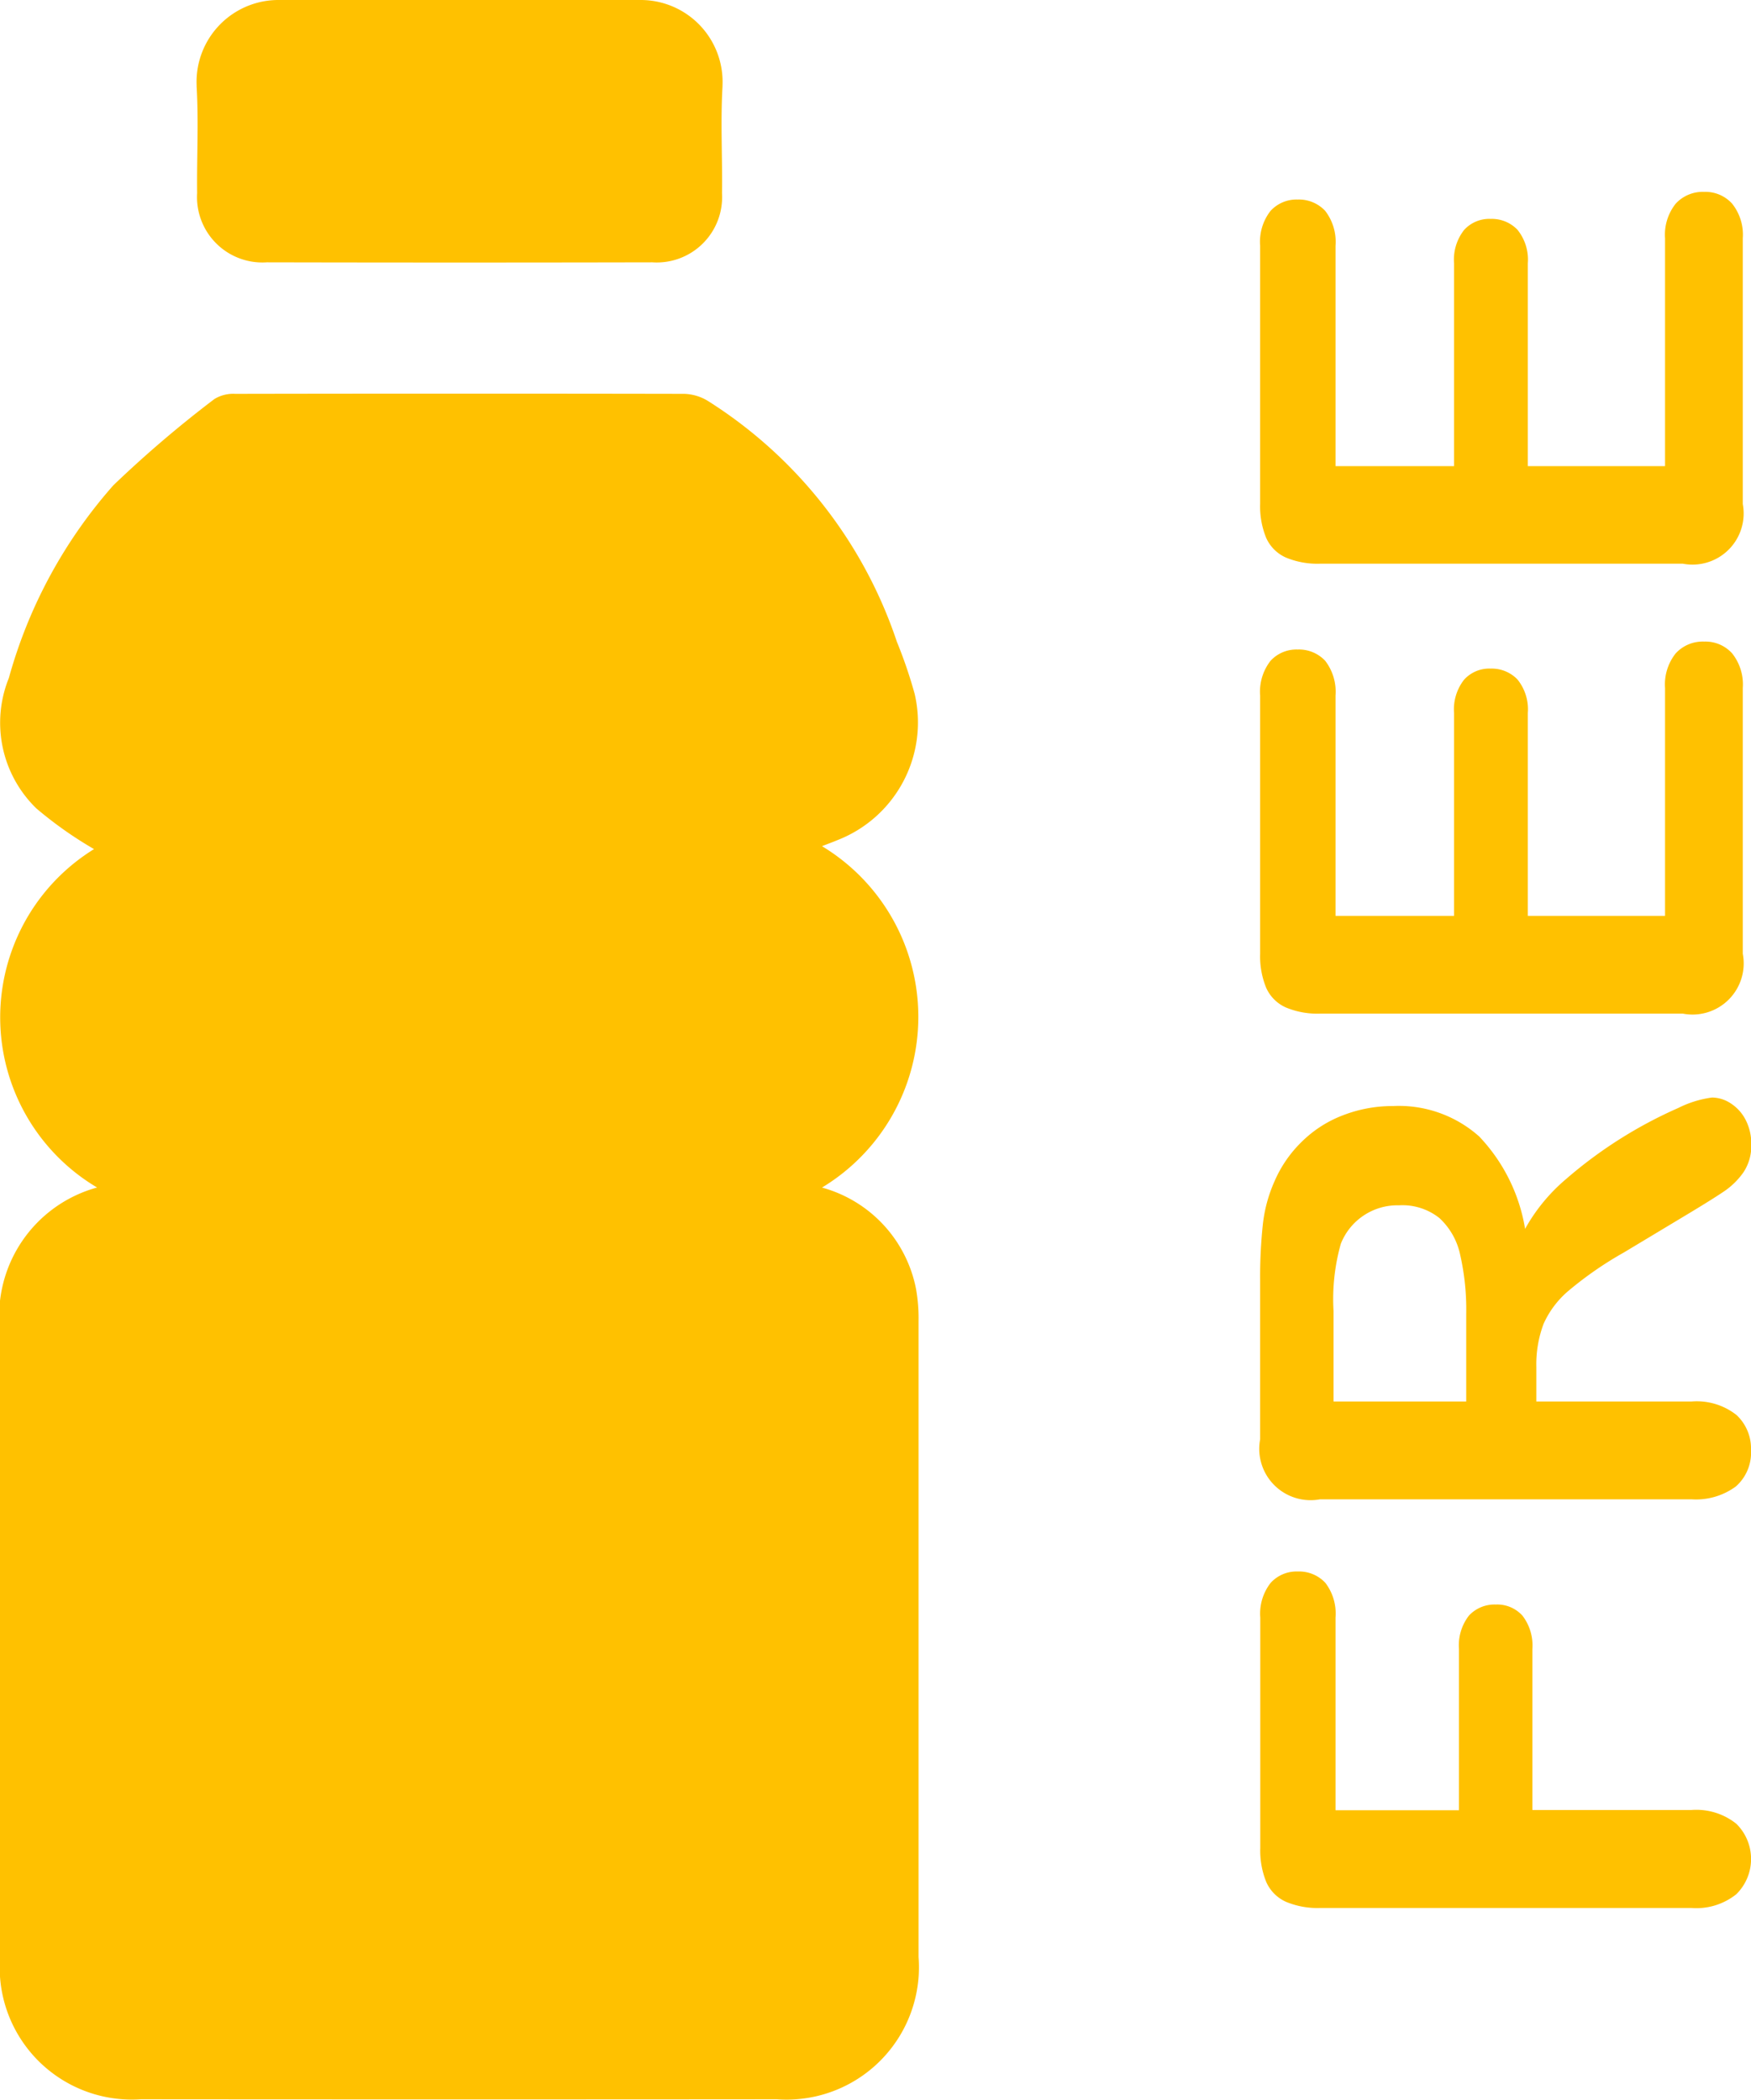 <svg xmlns="http://www.w3.org/2000/svg" width="38.158" height="45.753" viewBox="0 0 38.158 45.753">
  <g id="free-water-icon" transform="translate(-1053.645 -1114.168)">
    <g id="Group_48" data-name="Group 48">
      <path id="Path_32" data-name="Path 32" d="M1067.6,1114.168a1.784,1.784,0,0,1,1.79,1.861l0,.026c-.045.772,0,1.548-.011,2.322a1.424,1.424,0,0,1-1.519,1.507q-4.2.009-8.4,0a1.424,1.424,0,0,1-1.519-1.507c-.009-.774.034-1.55-.011-2.322l0-.026a1.784,1.784,0,0,1,1.79-1.861Z" fill="#ffc100"/>
      <path id="Path_33" data-name="Path 33" d="M1055.761,1140.044a4.31,4.31,0,0,1-.067-7.374,8.588,8.588,0,0,1-1.256-.886,2.6,2.6,0,0,1-.6-2.842,10.6,10.6,0,0,1,2.278-4.2,25,25,0,0,1,2.2-1.878.783.783,0,0,1,.458-.114q4.891-.009,9.784,0a1.047,1.047,0,0,1,.532.166,9.928,9.928,0,0,1,4.1,5.237,10.1,10.1,0,0,1,.388,1.137,2.751,2.751,0,0,1-1.685,3.185c-.107.045-.217.085-.335.131a4.345,4.345,0,0,1,0,7.439,2.857,2.857,0,0,1,2.049,2.208,3.657,3.657,0,0,1,.055.71q0,6.924,0,13.848a2.885,2.885,0,0,1-3.091,3.1q-6.925.006-13.851,0a2.88,2.88,0,0,1-3.075-3.074q-.008-6.834,0-13.669A2.9,2.9,0,0,1,1055.761,1140.044Z" fill="#ffc100"/>
    </g>
    <g id="Group_49" data-name="Group 49">
      <path id="Path_34" data-name="Path 34" d="M1082.749,1149.413v4.2h2.69V1150.1a1.058,1.058,0,0,1,.218-.729.76.76,0,0,1,.586-.24.738.738,0,0,1,.581.244,1.069,1.069,0,0,1,.215.725v3.508h3.465a1.393,1.393,0,0,1,.979.3,1.077,1.077,0,0,1,0,1.535,1.391,1.391,0,0,1-.976.3h-8.092a1.779,1.779,0,0,1-.749-.136.85.85,0,0,1-.425-.427,1.806,1.806,0,0,1-.132-.743v-5.022a1.088,1.088,0,0,1,.227-.757.762.762,0,0,1,.591-.247.78.78,0,0,1,.6.247A1.1,1.1,0,0,1,1082.749,1149.413Z" fill="#ffc100"/>
      <path id="Path_35" data-name="Path 35" d="M1087.125,1143.961v.746h3.379a1.4,1.4,0,0,1,.983.294,1,1,0,0,1,.316.768.981.981,0,0,1-.33.789,1.466,1.466,0,0,1-.969.28h-8.092a1.119,1.119,0,0,1-1.306-1.306v-3.465a10.7,10.7,0,0,1,.06-1.227,3.143,3.143,0,0,1,.248-.919,2.688,2.688,0,0,1,.6-.875,2.58,2.58,0,0,1,.9-.577,2.987,2.987,0,0,1,1.086-.2,2.628,2.628,0,0,1,1.88.663,3.818,3.818,0,0,1,1,2.013,3.9,3.9,0,0,1,.89-1.083,9.691,9.691,0,0,1,2.45-1.552,2.317,2.317,0,0,1,.735-.227.757.757,0,0,1,.413.132.932.932,0,0,1,.322.363,1.129,1.129,0,0,1,.119.531,1.035,1.035,0,0,1-.168.6,1.636,1.636,0,0,1-.428.421c-.172.116-.426.275-.76.476l-1.421.854a7.861,7.861,0,0,0-1.191.822,2.027,2.027,0,0,0-.559.735A2.515,2.515,0,0,0,1087.125,1143.961Zm-4.419-1.22v1.966h2.891V1142.8a5.368,5.368,0,0,0-.132-1.291,1.511,1.511,0,0,0-.453-.8,1.293,1.293,0,0,0-.878-.277,1.325,1.325,0,0,0-1.27.839A4.442,4.442,0,0,0,1082.706,1142.741Z" fill="#ffc100"/>
      <path id="Path_36" data-name="Path 36" d="M1082.749,1129.325v4.8h2.583v-4.42a1.046,1.046,0,0,1,.219-.727.738.738,0,0,1,.577-.241.776.776,0,0,1,.585.236,1.031,1.031,0,0,1,.226.732v4.42h2.991v-4.965a1.086,1.086,0,0,1,.233-.756.8.8,0,0,1,.621-.256.784.784,0,0,1,.607.256,1.086,1.086,0,0,1,.233.756v5.79a1.115,1.115,0,0,1-1.306,1.305h-7.906a1.779,1.779,0,0,1-.749-.136.848.848,0,0,1-.425-.426,1.81,1.81,0,0,1-.132-.743v-5.625a1.092,1.092,0,0,1,.227-.758.765.765,0,0,1,.591-.246.783.783,0,0,1,.6.246A1.107,1.107,0,0,1,1082.749,1129.325Z" fill="#ffc100"/>
      <path id="Path_37" data-name="Path 37" d="M1082.749,1119.525v4.8h2.583v-4.419a1.045,1.045,0,0,1,.219-.727.738.738,0,0,1,.577-.241.772.772,0,0,1,.585.236,1.032,1.032,0,0,1,.226.732v4.419h2.991v-4.964a1.085,1.085,0,0,1,.233-.756.8.8,0,0,1,.621-.256.784.784,0,0,1,.607.256,1.084,1.084,0,0,1,.233.756v5.79a1.115,1.115,0,0,1-1.306,1.3h-7.906a1.777,1.777,0,0,1-.749-.136.848.848,0,0,1-.425-.426,1.81,1.81,0,0,1-.132-.743v-5.625a1.092,1.092,0,0,1,.227-.758.766.766,0,0,1,.591-.247.784.784,0,0,1,.6.247A1.108,1.108,0,0,1,1082.749,1119.525Z" fill="#ffc100"/>
    </g>
  </g>
</svg>
